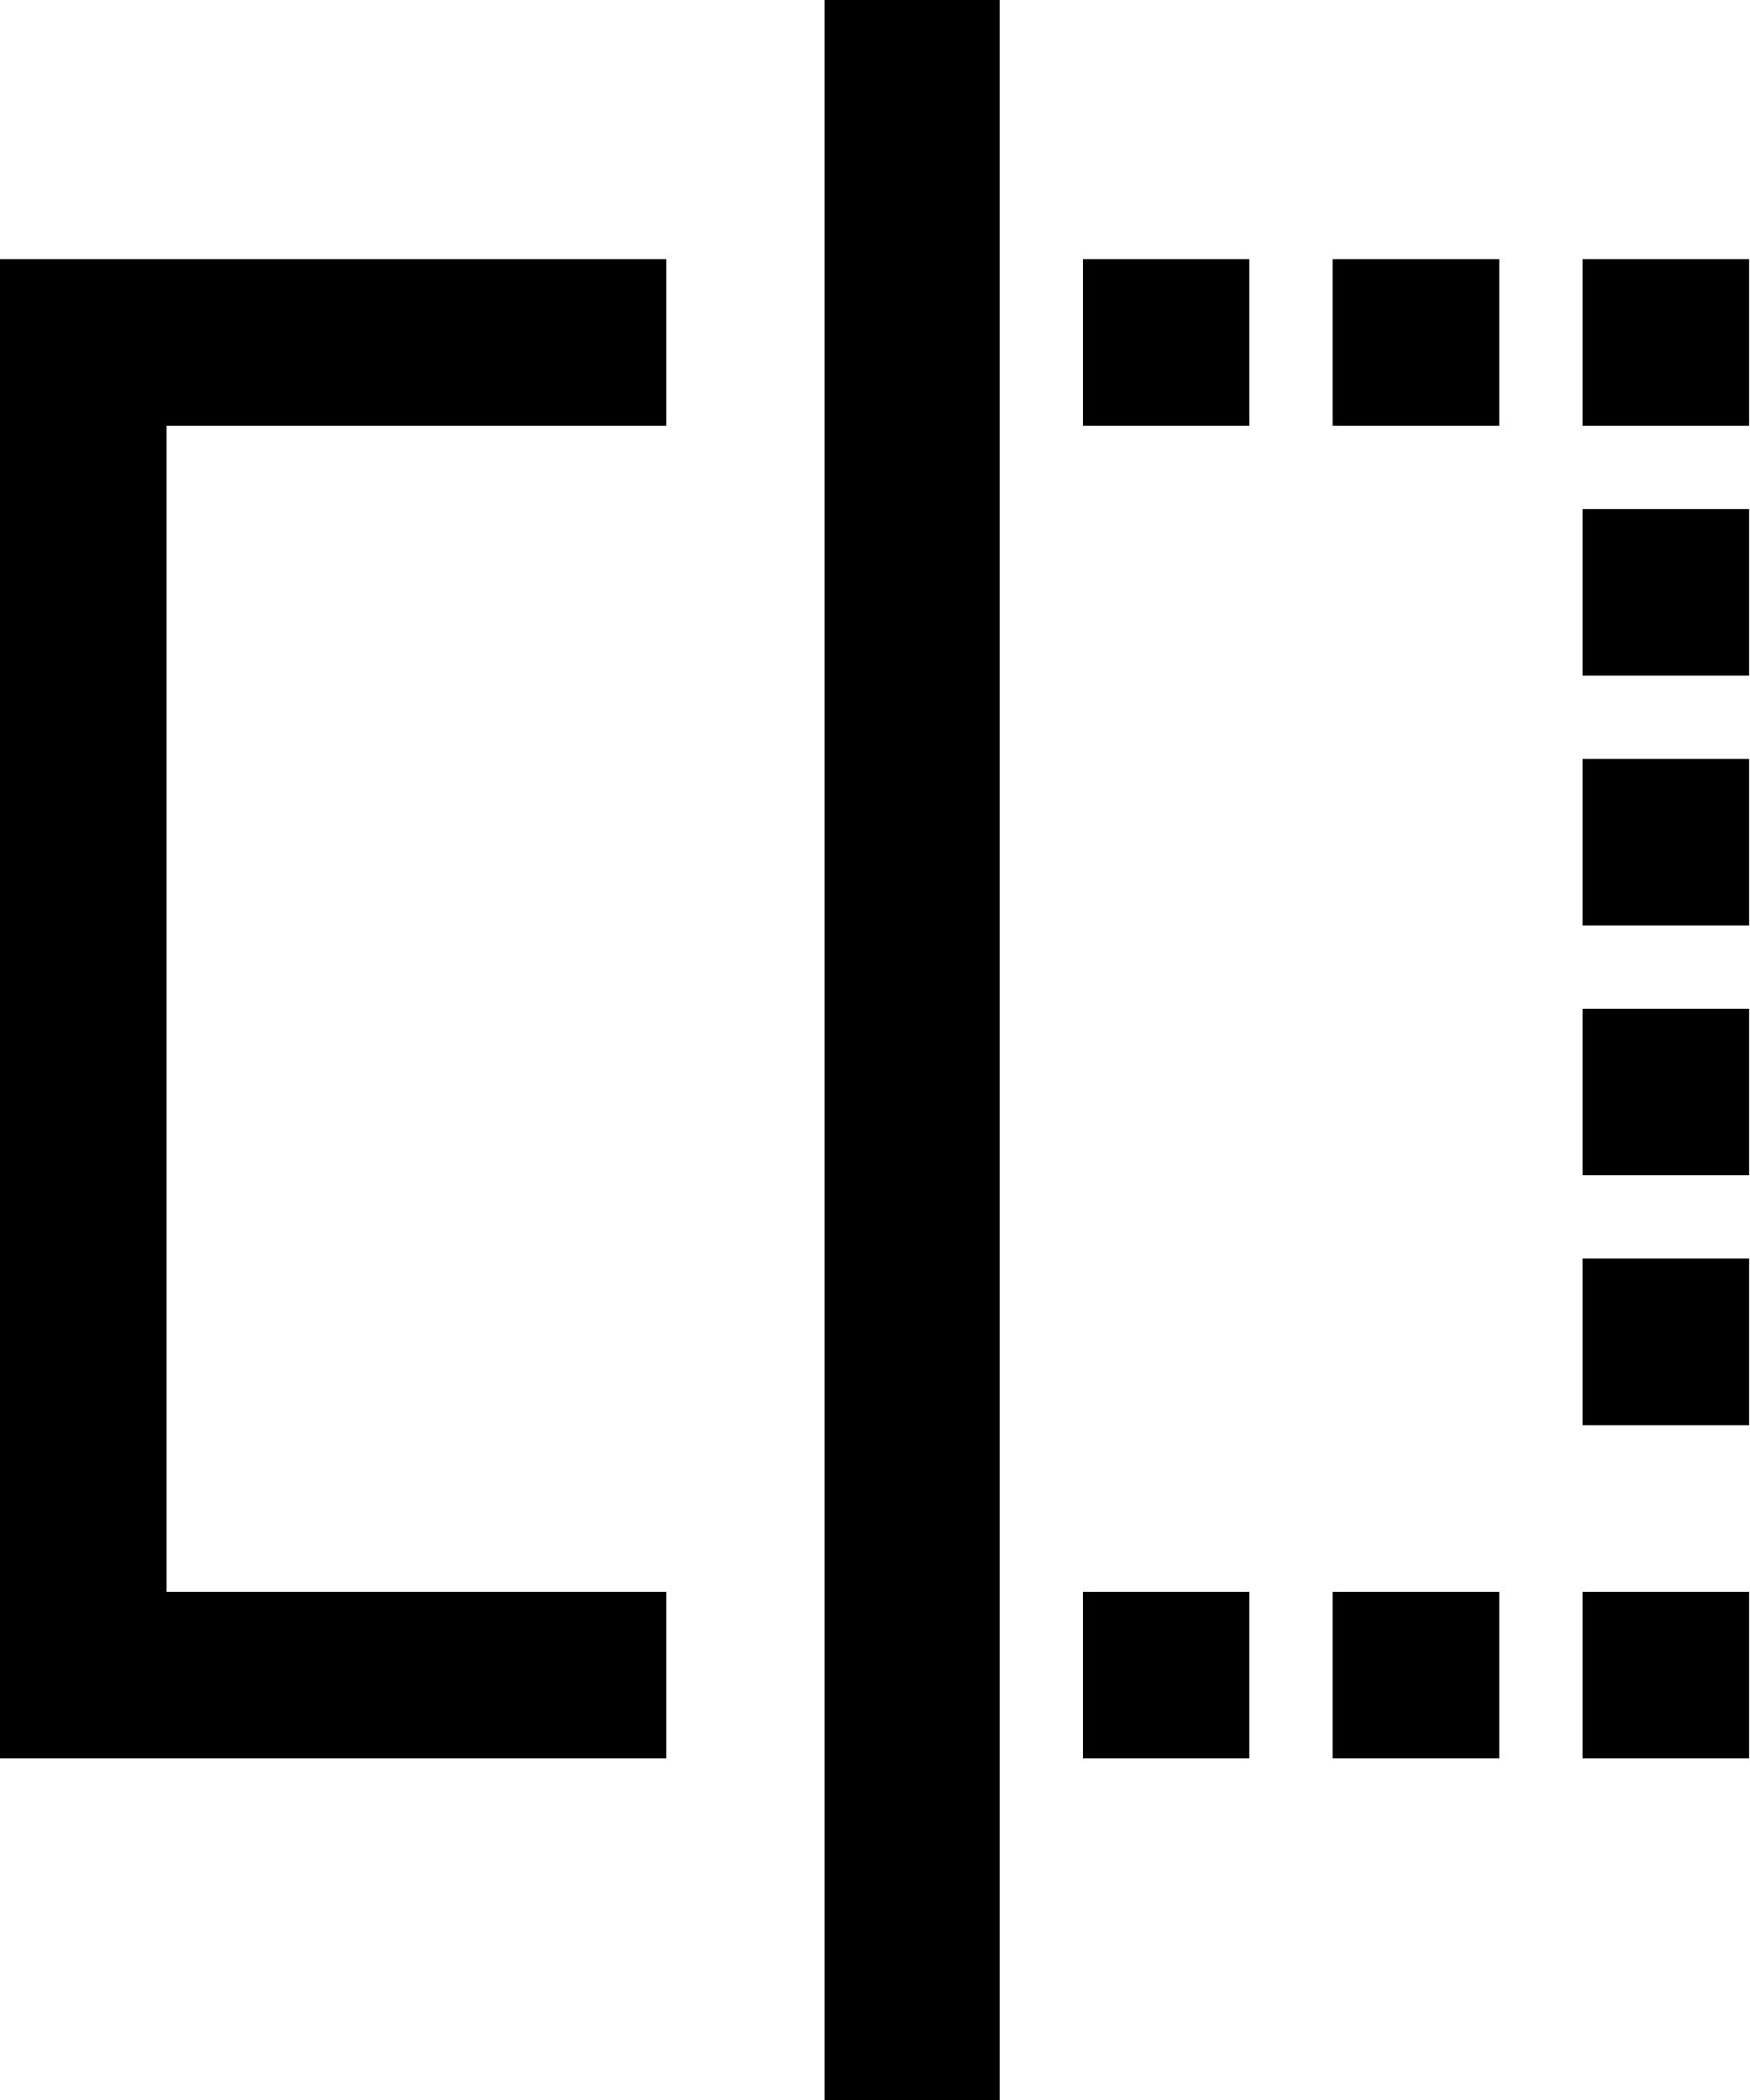 <?xml version="1.0" encoding="UTF-8"?>
<svg width="10px" height="12px" viewBox="0 0 10 12" version="1.1" xmlns="http://www.w3.org/2000/svg" xmlns:xlink="http://www.w3.org/1999/xlink">
    <title>icon/12px/导出/常态</title>
    <g id="Page-1" stroke="none" stroke-width="1" fill="none" fill-rule="evenodd">
        <g id="评测报告管理" transform="translate(-527, -82)" fill="#B9B9B9" fill-rule="nonzero">
            <g id="icon/12px/对比/常态" transform="translate(526, 82)">
                <path d="M6.712,0 L6.712,12 L5.712,12 L5.712,0 L6.712,0 Z M4.808,1.481 L4.808,2.433 L1.952,2.433 L1.952,9.096 L4.808,9.096 L4.808,10.048 L1,10.048 L1,1.481 L4.808,1.481 Z M8.139,9.096 L8.139,10.048 L7.188,10.048 L7.188,9.096 L8.139,9.096 Z M9.567,9.096 L9.567,10.048 L8.615,10.048 L8.615,9.096 L9.567,9.096 Z M10.995,9.096 L10.995,10.048 L10.043,10.048 L10.043,9.096 L10.995,9.096 Z M10.995,7.192 L10.995,8.144 L10.043,8.144 L10.043,7.192 L10.995,7.192 Z M10.995,5.764 L10.995,6.716 L10.043,6.716 L10.043,5.764 L10.995,5.764 Z M10.995,4.337 L10.995,5.288 L10.043,5.288 L10.043,4.337 L10.995,4.337 Z M10.995,2.909 L10.995,3.861 L10.043,3.861 L10.043,2.909 L10.995,2.909 Z M10.995,1.481 L10.995,2.433 L10.043,2.433 L10.043,1.481 L10.995,1.481 Z M9.567,1.481 L9.567,2.433 L8.615,2.433 L8.615,1.481 L9.567,1.481 Z M8.139,1.481 L8.139,2.433 L7.188,2.433 L7.188,1.481 L8.139,1.481 Z" id="形状结合" fill="currentColor"></path>
            </g>
        </g>
    </g>
</svg>